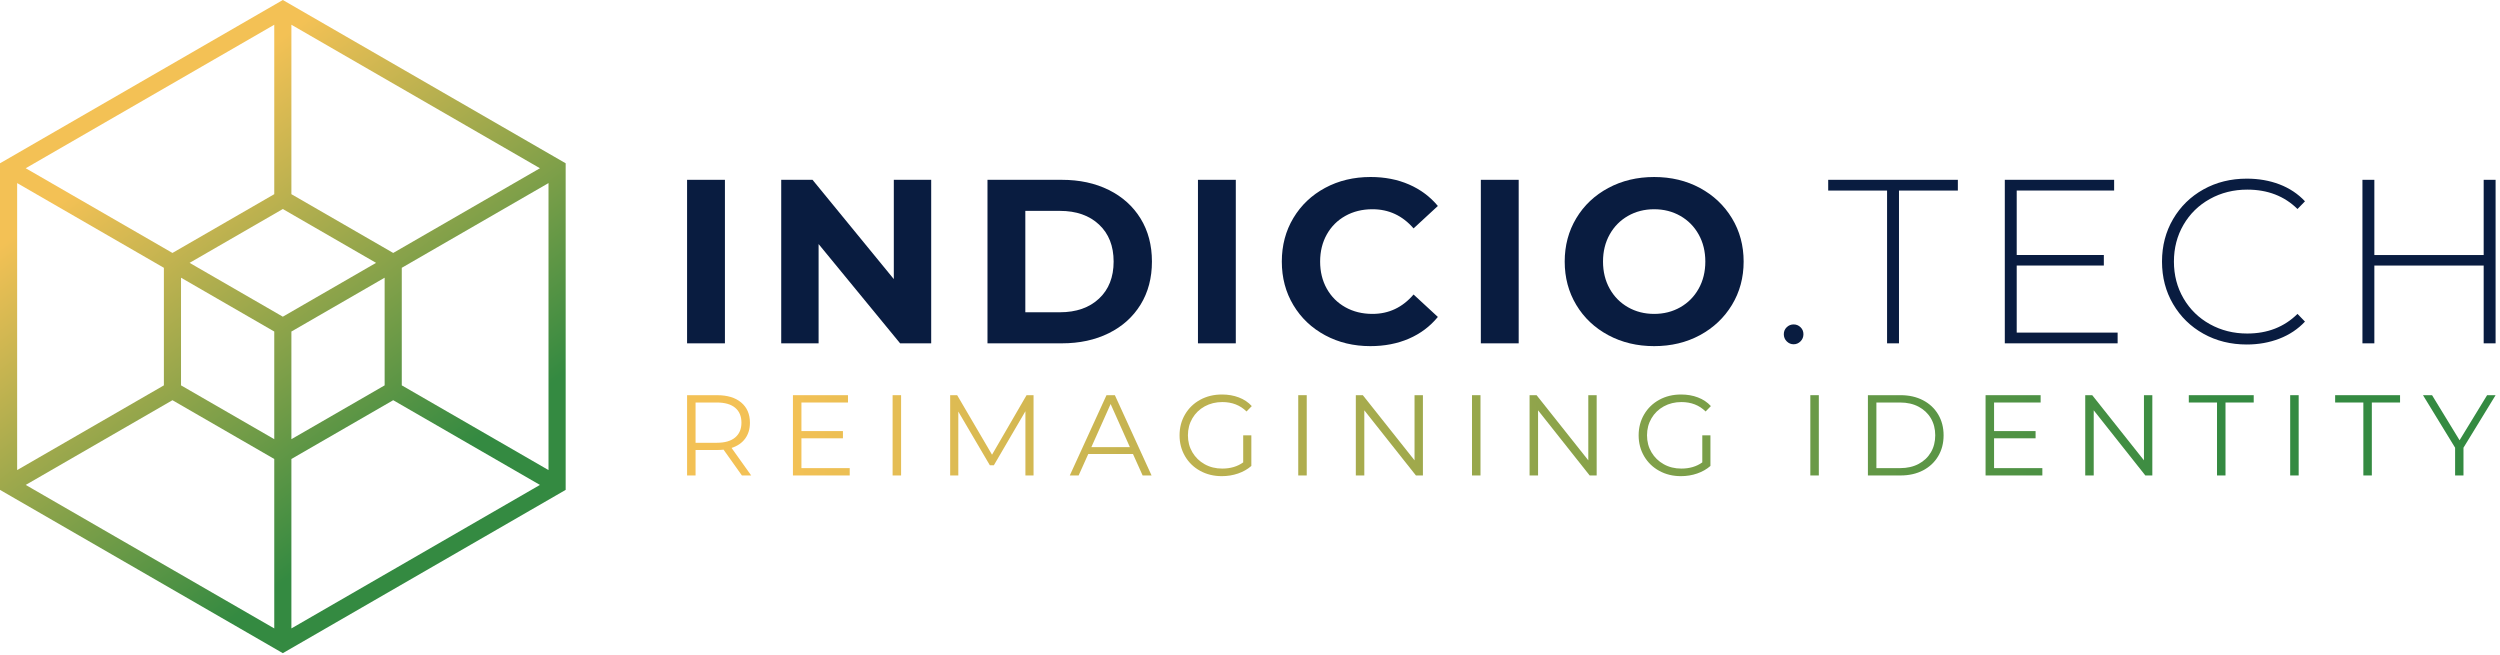 <?xml version="1.0" encoding="UTF-8" standalone="no"?><!DOCTYPE svg PUBLIC "-//W3C//DTD SVG 1.1//EN" "http://www.w3.org/Graphics/SVG/1.1/DTD/svg11.dtd"><svg width="100%" height="100%" viewBox="0 0 351 92" version="1.1" xmlns="http://www.w3.org/2000/svg" xmlns:xlink="http://www.w3.org/1999/xlink" xml:space="preserve" xmlns:serif="http://www.serif.com/" style="fill-rule:evenodd;clip-rule:evenodd;stroke-linejoin:round;stroke-miterlimit:2;"><g id="LOGO"><path d="M96.466,55.484l0,11.271l1.191,0l0,-3.574l3.028,0c0.311,0 0.612,-0.017 0.902,-0.049l2.576,3.623l1.304,0l-2.754,-3.864c0.828,-0.269 1.463,-0.705 1.909,-1.313c0.445,-0.606 0.668,-1.349 0.668,-2.23c0,-1.201 -0.408,-2.147 -1.224,-2.835c-0.815,-0.685 -1.943,-1.029 -3.381,-1.029l-4.219,0Zm1.191,1.029l2.995,0c1.117,0 1.97,0.246 2.561,0.734c0.59,0.489 0.886,1.189 0.886,2.101c0,0.891 -0.296,1.583 -0.886,2.078c-0.591,0.493 -1.444,0.74 -2.561,0.74l-2.995,0l0,-5.653Z" style="fill:url(#_Linear1);fill-rule:nonzero;"/><path d="M111.328,55.484l0,11.271l7.972,0l0,-1.03l-6.78,0l0,-4.187l5.829,0l0,-1.014l-5.829,0l0,-4.011l6.537,0l0,-1.029l-7.729,0Z" style="fill:url(#_Linear2);fill-rule:nonzero;"/><rect x="125.321" y="55.483" width="1.192" height="11.272" style="fill:url(#_Linear3);"/><path d="M144.129,55.484l-4.848,8.357l-4.895,-8.357l-0.982,0l0,11.271l1.143,0l0,-8.969l4.428,7.537l0.564,0l4.429,-7.585l0,9.017l1.143,0l0,-11.271l-0.982,0Z" style="fill:url(#_Linear4);fill-rule:nonzero;"/><path d="M155.352,55.484l-5.154,11.271l1.241,0l1.352,-3.011l6.28,0l1.353,3.011l1.256,0l-5.153,-11.271l-1.175,0Zm0.579,1.24l2.705,6.054l-5.41,0l2.705,-6.054Z" style="fill:url(#_Linear5);fill-rule:nonzero;"/><path d="M168.507,56.128c-0.902,0.493 -1.61,1.177 -2.125,2.053c-0.515,0.875 -0.773,1.854 -0.773,2.939c0,1.084 0.258,2.063 0.773,2.938c0.515,0.876 1.223,1.559 2.125,2.053c0.902,0.495 1.916,0.741 3.043,0.741c0.795,0 1.552,-0.124 2.271,-0.37c0.719,-0.248 1.342,-0.602 1.868,-1.063l0,-4.299l-1.144,0l0,3.8c-0.804,0.579 -1.786,0.869 -2.946,0.869c-0.912,0 -1.734,-0.203 -2.464,-0.612c-0.73,-0.407 -1.304,-0.966 -1.723,-1.674c-0.419,-0.709 -0.627,-1.503 -0.627,-2.383c0,-0.881 0.208,-1.677 0.627,-2.392c0.419,-0.714 0.996,-1.271 1.731,-1.675c0.736,-0.402 1.559,-0.604 2.472,-0.604c1.374,0 2.506,0.44 3.397,1.322l0.741,-0.757c-0.494,-0.538 -1.1,-0.943 -1.82,-1.216c-0.719,-0.275 -1.507,-0.411 -2.367,-0.411c-1.137,0 -2.157,0.247 -3.059,0.741Z" style="fill:url(#_Linear6);fill-rule:nonzero;"/><rect x="182.274" y="55.483" width="1.192" height="11.272" style="fill:url(#_Linear7);"/><path d="M198.601,55.484l0,9.146l-7.261,-9.146l-0.983,0l0,11.271l1.192,0l0,-9.146l7.246,9.146l0.983,0l0,-11.271l-1.177,0Z" style="fill:url(#_Linear8);fill-rule:nonzero;"/><rect x="206.669" y="55.483" width="1.192" height="11.272" style="fill:url(#_Linear9);"/><path d="M222.997,55.484l0,9.146l-7.262,-9.146l-0.983,0l0,11.271l1.191,0l0,-9.146l7.246,9.146l0.983,0l0,-11.271l-1.175,0Z" style="fill:url(#_Linear10);fill-rule:nonzero;"/><path d="M232.964,56.128c-0.903,0.493 -1.611,1.177 -2.127,2.053c-0.513,0.875 -0.772,1.854 -0.772,2.939c0,1.084 0.259,2.063 0.772,2.938c0.516,0.876 1.224,1.559 2.127,2.053c0.901,0.495 1.916,0.741 3.043,0.741c0.795,0 1.552,-0.124 2.271,-0.37c0.719,-0.248 1.341,-0.602 1.867,-1.063l0,-4.299l-1.143,0l0,3.8c-0.804,0.579 -1.787,0.869 -2.946,0.869c-0.914,0 -1.735,-0.203 -2.465,-0.612c-0.729,-0.407 -1.304,-0.966 -1.722,-1.674c-0.419,-0.709 -0.627,-1.503 -0.627,-2.383c0,-0.881 0.208,-1.677 0.627,-2.392c0.418,-0.714 0.995,-1.271 1.731,-1.675c0.735,-0.402 1.559,-0.604 2.471,-0.604c1.374,0 2.507,0.44 3.397,1.322l0.742,-0.757c-0.494,-0.538 -1.101,-0.943 -1.82,-1.216c-0.719,-0.275 -1.508,-0.411 -2.367,-0.411c-1.138,0 -2.158,0.247 -3.059,0.741Z" style="fill:url(#_Linear11);fill-rule:nonzero;"/><rect x="254.17" y="55.483" width="1.193" height="11.272" style="fill:url(#_Linear12);"/><path d="M262.254,55.484l0,11.271l4.589,0c1.192,0 2.243,-0.238 3.156,-0.716c0.912,-0.477 1.621,-1.143 2.125,-1.997c0.505,-0.853 0.757,-1.828 0.757,-2.922c0,-1.096 -0.252,-2.07 -0.757,-2.924c-0.504,-0.852 -1.213,-1.518 -2.125,-1.996c-0.913,-0.477 -1.964,-0.716 -3.156,-0.716l-4.589,0Zm1.191,1.029l3.333,0c0.987,0 1.852,0.197 2.593,0.589c0.741,0.392 1.315,0.934 1.723,1.626c0.408,0.693 0.613,1.49 0.613,2.392c0,0.901 -0.205,1.699 -0.613,2.391c-0.408,0.692 -0.982,1.234 -1.723,1.626c-0.741,0.392 -1.606,0.588 -2.593,0.588l-3.333,0l0,-9.212Z" style="fill:url(#_Linear13);fill-rule:nonzero;"/><path d="M278.774,55.484l0,11.271l7.972,0l0,-1.03l-6.78,0l0,-4.187l5.829,0l0,-1.014l-5.829,0l0,-4.011l6.538,0l0,-1.029l-7.73,0Z" style="fill:url(#_Linear14);fill-rule:nonzero;"/><path d="M301.011,55.484l0,9.146l-7.262,-9.146l-0.982,0l0,11.271l1.192,0l0,-9.146l7.246,9.146l0.982,0l0,-11.271l-1.176,0Z" style="fill:url(#_Linear15);fill-rule:nonzero;"/><path d="M307.308,55.484l0,1.029l3.961,0l0,10.242l1.191,0l0,-10.242l3.962,0l0,-1.029l-9.114,0Z" style="fill:url(#_Linear16);fill-rule:nonzero;"/><rect x="321.542" y="55.483" width="1.192" height="11.272" style="fill:url(#_Linear17);"/><path d="M327.854,55.484l0,1.029l3.961,0l0,10.242l1.191,0l0,-10.242l3.962,0l0,-1.029l-9.114,0Z" style="fill:url(#_Linear18);fill-rule:nonzero;"/><path d="M349.189,55.484l-3.865,6.328l-3.864,-6.328l-1.273,0l4.509,7.374l0,3.897l1.176,0l0,-3.897l4.509,-7.374l-1.192,0Z" style="fill:url(#_Linear19);fill-rule:nonzero;"/><rect x="96.466" y="25.246" width="5.313" height="22.958" style="fill:#091c40;"/><path d="M130.739,25.246l0,22.958l-4.362,0l-11.446,-13.939l0,13.939l-5.248,0l0,-22.958l4.395,0l11.413,13.939l0,-13.939l5.248,0Z" style="fill:#091c40;fill-rule:nonzero;"/><path d="M148.81,43.842c2.296,0 4.127,-0.64 5.494,-1.918c1.366,-1.28 2.049,-3.013 2.049,-5.199c0,-2.186 -0.683,-3.92 -2.049,-5.198c-1.367,-1.28 -3.198,-1.919 -5.494,-1.919l-4.854,0l0,14.234l4.854,0Zm-10.167,-18.596l10.43,0c2.492,0 4.695,0.475 6.608,1.427c1.913,0.951 3.4,2.29 4.461,4.017c1.06,1.728 1.59,3.739 1.59,6.035c0,2.296 -0.53,4.307 -1.59,6.034c-1.061,1.728 -2.548,3.067 -4.461,4.018c-1.913,0.951 -4.116,1.427 -6.608,1.427l-10.43,0l0,-22.958Z" style="fill:#091c40;fill-rule:nonzero;"/><rect x="168.193" y="25.246" width="5.313" height="22.958" style="fill:#091c40;"/><path d="M186.051,47.073c-1.892,-1.018 -3.378,-2.427 -4.46,-4.231c-1.083,-1.804 -1.624,-3.843 -1.624,-6.117c0,-2.274 0.541,-4.313 1.624,-6.117c1.082,-1.804 2.568,-3.214 4.46,-4.231c1.891,-1.016 4.018,-1.525 6.379,-1.525c1.989,0 3.788,0.35 5.395,1.05c1.608,0.7 2.957,1.705 4.051,3.017l-3.411,3.149c-1.553,-1.793 -3.476,-2.69 -5.772,-2.69c-1.422,0 -2.69,0.312 -3.805,0.935c-1.115,0.623 -1.984,1.492 -2.608,2.608c-0.623,1.114 -0.934,2.383 -0.934,3.804c0,1.421 0.311,2.689 0.934,3.805c0.624,1.114 1.493,1.984 2.608,2.607c1.115,0.623 2.383,0.935 3.805,0.935c2.296,0 4.219,-0.908 5.772,-2.723l3.411,3.149c-1.094,1.334 -2.449,2.35 -4.067,3.051c-1.618,0.699 -3.422,1.048 -5.411,1.048c-2.34,0 -4.456,-0.507 -6.347,-1.524" style="fill:#091c40;fill-rule:nonzero;"/><rect x="207.91" y="25.246" width="5.313" height="22.958" style="fill:#091c40;"/><path d="M235.919,43.137c1.093,-0.623 1.951,-1.493 2.574,-2.607c0.623,-1.116 0.935,-2.384 0.935,-3.805c0,-1.421 -0.312,-2.69 -0.935,-3.804c-0.623,-1.116 -1.481,-1.985 -2.574,-2.608c-1.094,-0.623 -2.318,-0.935 -3.674,-0.935c-1.356,0 -2.58,0.312 -3.673,0.935c-1.093,0.623 -1.952,1.492 -2.575,2.608c-0.623,1.114 -0.934,2.383 -0.934,3.804c0,1.421 0.311,2.689 0.934,3.805c0.623,1.114 1.482,1.984 2.575,2.607c1.093,0.623 2.317,0.935 3.673,0.935c1.356,0 2.58,-0.312 3.674,-0.935m-10.118,3.919c-1.914,-1.028 -3.411,-2.443 -4.493,-4.247c-1.083,-1.804 -1.624,-3.832 -1.624,-6.084c0,-2.252 0.541,-4.28 1.624,-6.084c1.082,-1.804 2.579,-3.219 4.493,-4.247c1.913,-1.028 4.06,-1.542 6.444,-1.542c2.383,0 4.527,0.514 6.429,1.542c1.902,1.028 3.399,2.443 4.493,4.247c1.093,1.804 1.64,3.832 1.64,6.084c0,2.252 -0.547,4.28 -1.64,6.084c-1.094,1.804 -2.591,3.219 -4.493,4.247c-1.902,1.028 -4.046,1.541 -6.429,1.541c-2.384,0 -4.531,-0.513 -6.444,-1.541" style="fill:#091c40;fill-rule:nonzero;"/><path d="M250.857,47.926c-0.273,-0.273 -0.41,-0.607 -0.41,-1.001c0,-0.394 0.137,-0.722 0.41,-0.983c0.273,-0.263 0.596,-0.394 0.968,-0.394c0.371,0 0.693,0.131 0.968,0.394c0.272,0.261 0.409,0.589 0.409,0.983c0,0.394 -0.137,0.728 -0.409,1.001c-0.275,0.273 -0.597,0.41 -0.968,0.41c-0.372,0 -0.695,-0.137 -0.968,-0.41" style="fill:#091c40;fill-rule:nonzero;"/><path d="M264.944,26.755l-8.265,0l0,-1.509l18.203,0l0,1.509l-8.265,0l0,21.449l-1.673,0l0,-21.449Z" style="fill:#091c40;fill-rule:nonzero;"/><path d="M297.315,46.695l0,1.509l-15.841,0l0,-22.958l15.35,0l0,1.509l-13.678,0l0,9.051l12.233,0l0,1.476l-12.233,0l0,9.413l14.168,0Z" style="fill:#091c40;fill-rule:nonzero;"/><path d="M309.368,46.859c-1.804,-1.005 -3.226,-2.394 -4.264,-4.165c-1.039,-1.771 -1.558,-3.76 -1.558,-5.969c0,-2.208 0.519,-4.198 1.558,-5.97c1.038,-1.771 2.46,-3.159 4.264,-4.165c1.804,-1.005 3.831,-1.508 6.084,-1.508c1.661,0 3.191,0.268 4.591,0.803c1.399,0.537 2.592,1.328 3.575,2.378l-1.05,1.082c-1.836,-1.814 -4.186,-2.722 -7.051,-2.722c-1.924,0 -3.673,0.438 -5.248,1.312c-1.574,0.875 -2.809,2.083 -3.706,3.624c-0.896,1.542 -1.344,3.263 -1.344,5.166c0,1.902 0.448,3.624 1.344,5.165c0.897,1.542 2.132,2.75 3.706,3.624c1.575,0.875 3.324,1.313 5.248,1.313c2.842,0 5.193,-0.919 7.051,-2.756l1.05,1.082c-0.983,1.05 -2.181,1.849 -3.591,2.395c-1.41,0.546 -2.935,0.82 -4.575,0.82c-2.253,0 -4.28,-0.503 -6.084,-1.509" style="fill:#091c40;fill-rule:nonzero;"/><path d="M350.381,25.246l0,22.958l-1.673,0l0,-10.921l-15.349,0l0,10.921l-1.672,0l0,-22.958l1.672,0l0,10.561l15.349,0l0,-10.561l1.673,0Z" style="fill:#091c40;fill-rule:nonzero;"/><path d="M0,22.926l0,45.853l39.708,22.925l39.711,-22.925l0,-45.853l-39.711,-22.926l-39.708,22.926Zm40.912,4.337l0,-23.789l34.896,20.147l-20.602,11.894l-14.294,-8.252Zm-37.302,-3.642l34.896,-20.147l0,23.789l-14.294,8.252l-20.602,-11.894Zm52.799,30.484l0,-16.505l20.602,-11.895l0,40.294l-20.602,-11.894Zm-54.002,-28.4l20.602,11.895l0,16.505l-20.602,11.894l0,-40.294Zm24.212,11.2l13.089,-7.558l13.091,7.558l-13.091,7.558l-13.089,-7.558Zm14.293,9.642l13.091,-7.558l0,15.116l-13.091,7.557l0,-15.115Zm-15.497,7.558l0,-15.116l13.091,7.558l0,15.115l-13.091,-7.557Zm15.497,10.336l14.294,-8.253l20.602,11.895l-34.896,20.147l0,-23.789Zm-37.302,3.642l20.602,-11.894l14.294,8.252l0,23.789l-34.896,-20.147Z" style="fill:url(#_Linear20);fill-rule:nonzero;"/></g><defs><linearGradient id="_Linear1" x1="0" y1="0" x2="1" y2="0" gradientUnits="userSpaceOnUse" gradientTransform="matrix(200.789,0,0,200.789,111.092,61.119)"><stop offset="0" style="stop-color:#f3c155;stop-opacity:1"/><stop offset="1" style="stop-color:#348a41;stop-opacity:1"/></linearGradient><linearGradient id="_Linear2" x1="0" y1="0" x2="1" y2="0" gradientUnits="userSpaceOnUse" gradientTransform="matrix(200.789,0,0,200.789,111.092,61.119)"><stop offset="0" style="stop-color:#f3c155;stop-opacity:1"/><stop offset="1" style="stop-color:#348a41;stop-opacity:1"/></linearGradient><linearGradient id="_Linear3" x1="0" y1="0" x2="1" y2="0" gradientUnits="userSpaceOnUse" gradientTransform="matrix(200.789,0,0,200.789,111.092,61.119)"><stop offset="0" style="stop-color:#f3c155;stop-opacity:1"/><stop offset="1" style="stop-color:#348a41;stop-opacity:1"/></linearGradient><linearGradient id="_Linear4" x1="0" y1="0" x2="1" y2="0" gradientUnits="userSpaceOnUse" gradientTransform="matrix(200.789,0,0,200.789,111.092,61.119)"><stop offset="0" style="stop-color:#f3c155;stop-opacity:1"/><stop offset="1" style="stop-color:#348a41;stop-opacity:1"/></linearGradient><linearGradient id="_Linear5" x1="0" y1="0" x2="1" y2="0" gradientUnits="userSpaceOnUse" gradientTransform="matrix(200.789,0,0,200.789,111.092,61.119)"><stop offset="0" style="stop-color:#f3c155;stop-opacity:1"/><stop offset="1" style="stop-color:#348a41;stop-opacity:1"/></linearGradient><linearGradient id="_Linear6" x1="0" y1="0" x2="1" y2="0" gradientUnits="userSpaceOnUse" gradientTransform="matrix(200.789,0,0,200.789,111.092,61.119)"><stop offset="0" style="stop-color:#f3c155;stop-opacity:1"/><stop offset="1" style="stop-color:#348a41;stop-opacity:1"/></linearGradient><linearGradient id="_Linear7" x1="0" y1="0" x2="1" y2="0" gradientUnits="userSpaceOnUse" gradientTransform="matrix(200.789,0,0,200.789,111.092,61.119)"><stop offset="0" style="stop-color:#f3c155;stop-opacity:1"/><stop offset="1" style="stop-color:#348a41;stop-opacity:1"/></linearGradient><linearGradient id="_Linear8" x1="0" y1="0" x2="1" y2="0" gradientUnits="userSpaceOnUse" gradientTransform="matrix(200.789,0,0,200.789,111.092,61.119)"><stop offset="0" style="stop-color:#f3c155;stop-opacity:1"/><stop offset="1" style="stop-color:#348a41;stop-opacity:1"/></linearGradient><linearGradient id="_Linear9" x1="0" y1="0" x2="1" y2="0" gradientUnits="userSpaceOnUse" gradientTransform="matrix(200.789,0,0,200.789,111.092,61.119)"><stop offset="0" style="stop-color:#f3c155;stop-opacity:1"/><stop offset="1" style="stop-color:#348a41;stop-opacity:1"/></linearGradient><linearGradient id="_Linear10" x1="0" y1="0" x2="1" y2="0" gradientUnits="userSpaceOnUse" gradientTransform="matrix(200.789,0,0,200.789,111.092,61.119)"><stop offset="0" style="stop-color:#f3c155;stop-opacity:1"/><stop offset="1" style="stop-color:#348a41;stop-opacity:1"/></linearGradient><linearGradient id="_Linear11" x1="0" y1="0" x2="1" y2="0" gradientUnits="userSpaceOnUse" gradientTransform="matrix(200.789,0,0,200.789,111.092,61.119)"><stop offset="0" style="stop-color:#f3c155;stop-opacity:1"/><stop offset="1" style="stop-color:#348a41;stop-opacity:1"/></linearGradient><linearGradient id="_Linear12" x1="0" y1="0" x2="1" y2="0" gradientUnits="userSpaceOnUse" gradientTransform="matrix(200.789,0,0,200.789,111.092,61.119)"><stop offset="0" style="stop-color:#f3c155;stop-opacity:1"/><stop offset="1" style="stop-color:#348a41;stop-opacity:1"/></linearGradient><linearGradient id="_Linear13" x1="0" y1="0" x2="1" y2="0" gradientUnits="userSpaceOnUse" gradientTransform="matrix(200.789,0,0,200.789,111.092,61.119)"><stop offset="0" style="stop-color:#f3c155;stop-opacity:1"/><stop offset="1" style="stop-color:#348a41;stop-opacity:1"/></linearGradient><linearGradient id="_Linear14" x1="0" y1="0" x2="1" y2="0" gradientUnits="userSpaceOnUse" gradientTransform="matrix(200.789,0,0,200.789,111.092,61.119)"><stop offset="0" style="stop-color:#f3c155;stop-opacity:1"/><stop offset="1" style="stop-color:#348a41;stop-opacity:1"/></linearGradient><linearGradient id="_Linear15" x1="0" y1="0" x2="1" y2="0" gradientUnits="userSpaceOnUse" gradientTransform="matrix(200.789,0,0,200.789,111.092,61.119)"><stop offset="0" style="stop-color:#f3c155;stop-opacity:1"/><stop offset="1" style="stop-color:#348a41;stop-opacity:1"/></linearGradient><linearGradient id="_Linear16" x1="0" y1="0" x2="1" y2="0" gradientUnits="userSpaceOnUse" gradientTransform="matrix(200.789,0,0,200.789,111.092,61.119)"><stop offset="0" style="stop-color:#f3c155;stop-opacity:1"/><stop offset="1" style="stop-color:#348a41;stop-opacity:1"/></linearGradient><linearGradient id="_Linear17" x1="0" y1="0" x2="1" y2="0" gradientUnits="userSpaceOnUse" gradientTransform="matrix(200.789,0,0,200.789,111.092,61.119)"><stop offset="0" style="stop-color:#f3c155;stop-opacity:1"/><stop offset="1" style="stop-color:#348a41;stop-opacity:1"/></linearGradient><linearGradient id="_Linear18" x1="0" y1="0" x2="1" y2="0" gradientUnits="userSpaceOnUse" gradientTransform="matrix(200.789,0,0,200.789,111.092,61.119)"><stop offset="0" style="stop-color:#f3c155;stop-opacity:1"/><stop offset="1" style="stop-color:#348a41;stop-opacity:1"/></linearGradient><linearGradient id="_Linear19" x1="0" y1="0" x2="1" y2="0" gradientUnits="userSpaceOnUse" gradientTransform="matrix(200.789,0,0,200.789,111.092,61.119)"><stop offset="0" style="stop-color:#f3c155;stop-opacity:1"/><stop offset="1" style="stop-color:#348a41;stop-opacity:1"/></linearGradient><linearGradient id="_Linear20" x1="0" y1="0" x2="1" y2="0" gradientUnits="userSpaceOnUse" gradientTransform="matrix(36.642,49.619,-49.619,36.642,20.24,19.487)"><stop offset="0" style="stop-color:#f3c155;stop-opacity:1"/><stop offset="1" style="stop-color:#348a41;stop-opacity:1"/></linearGradient></defs></svg>